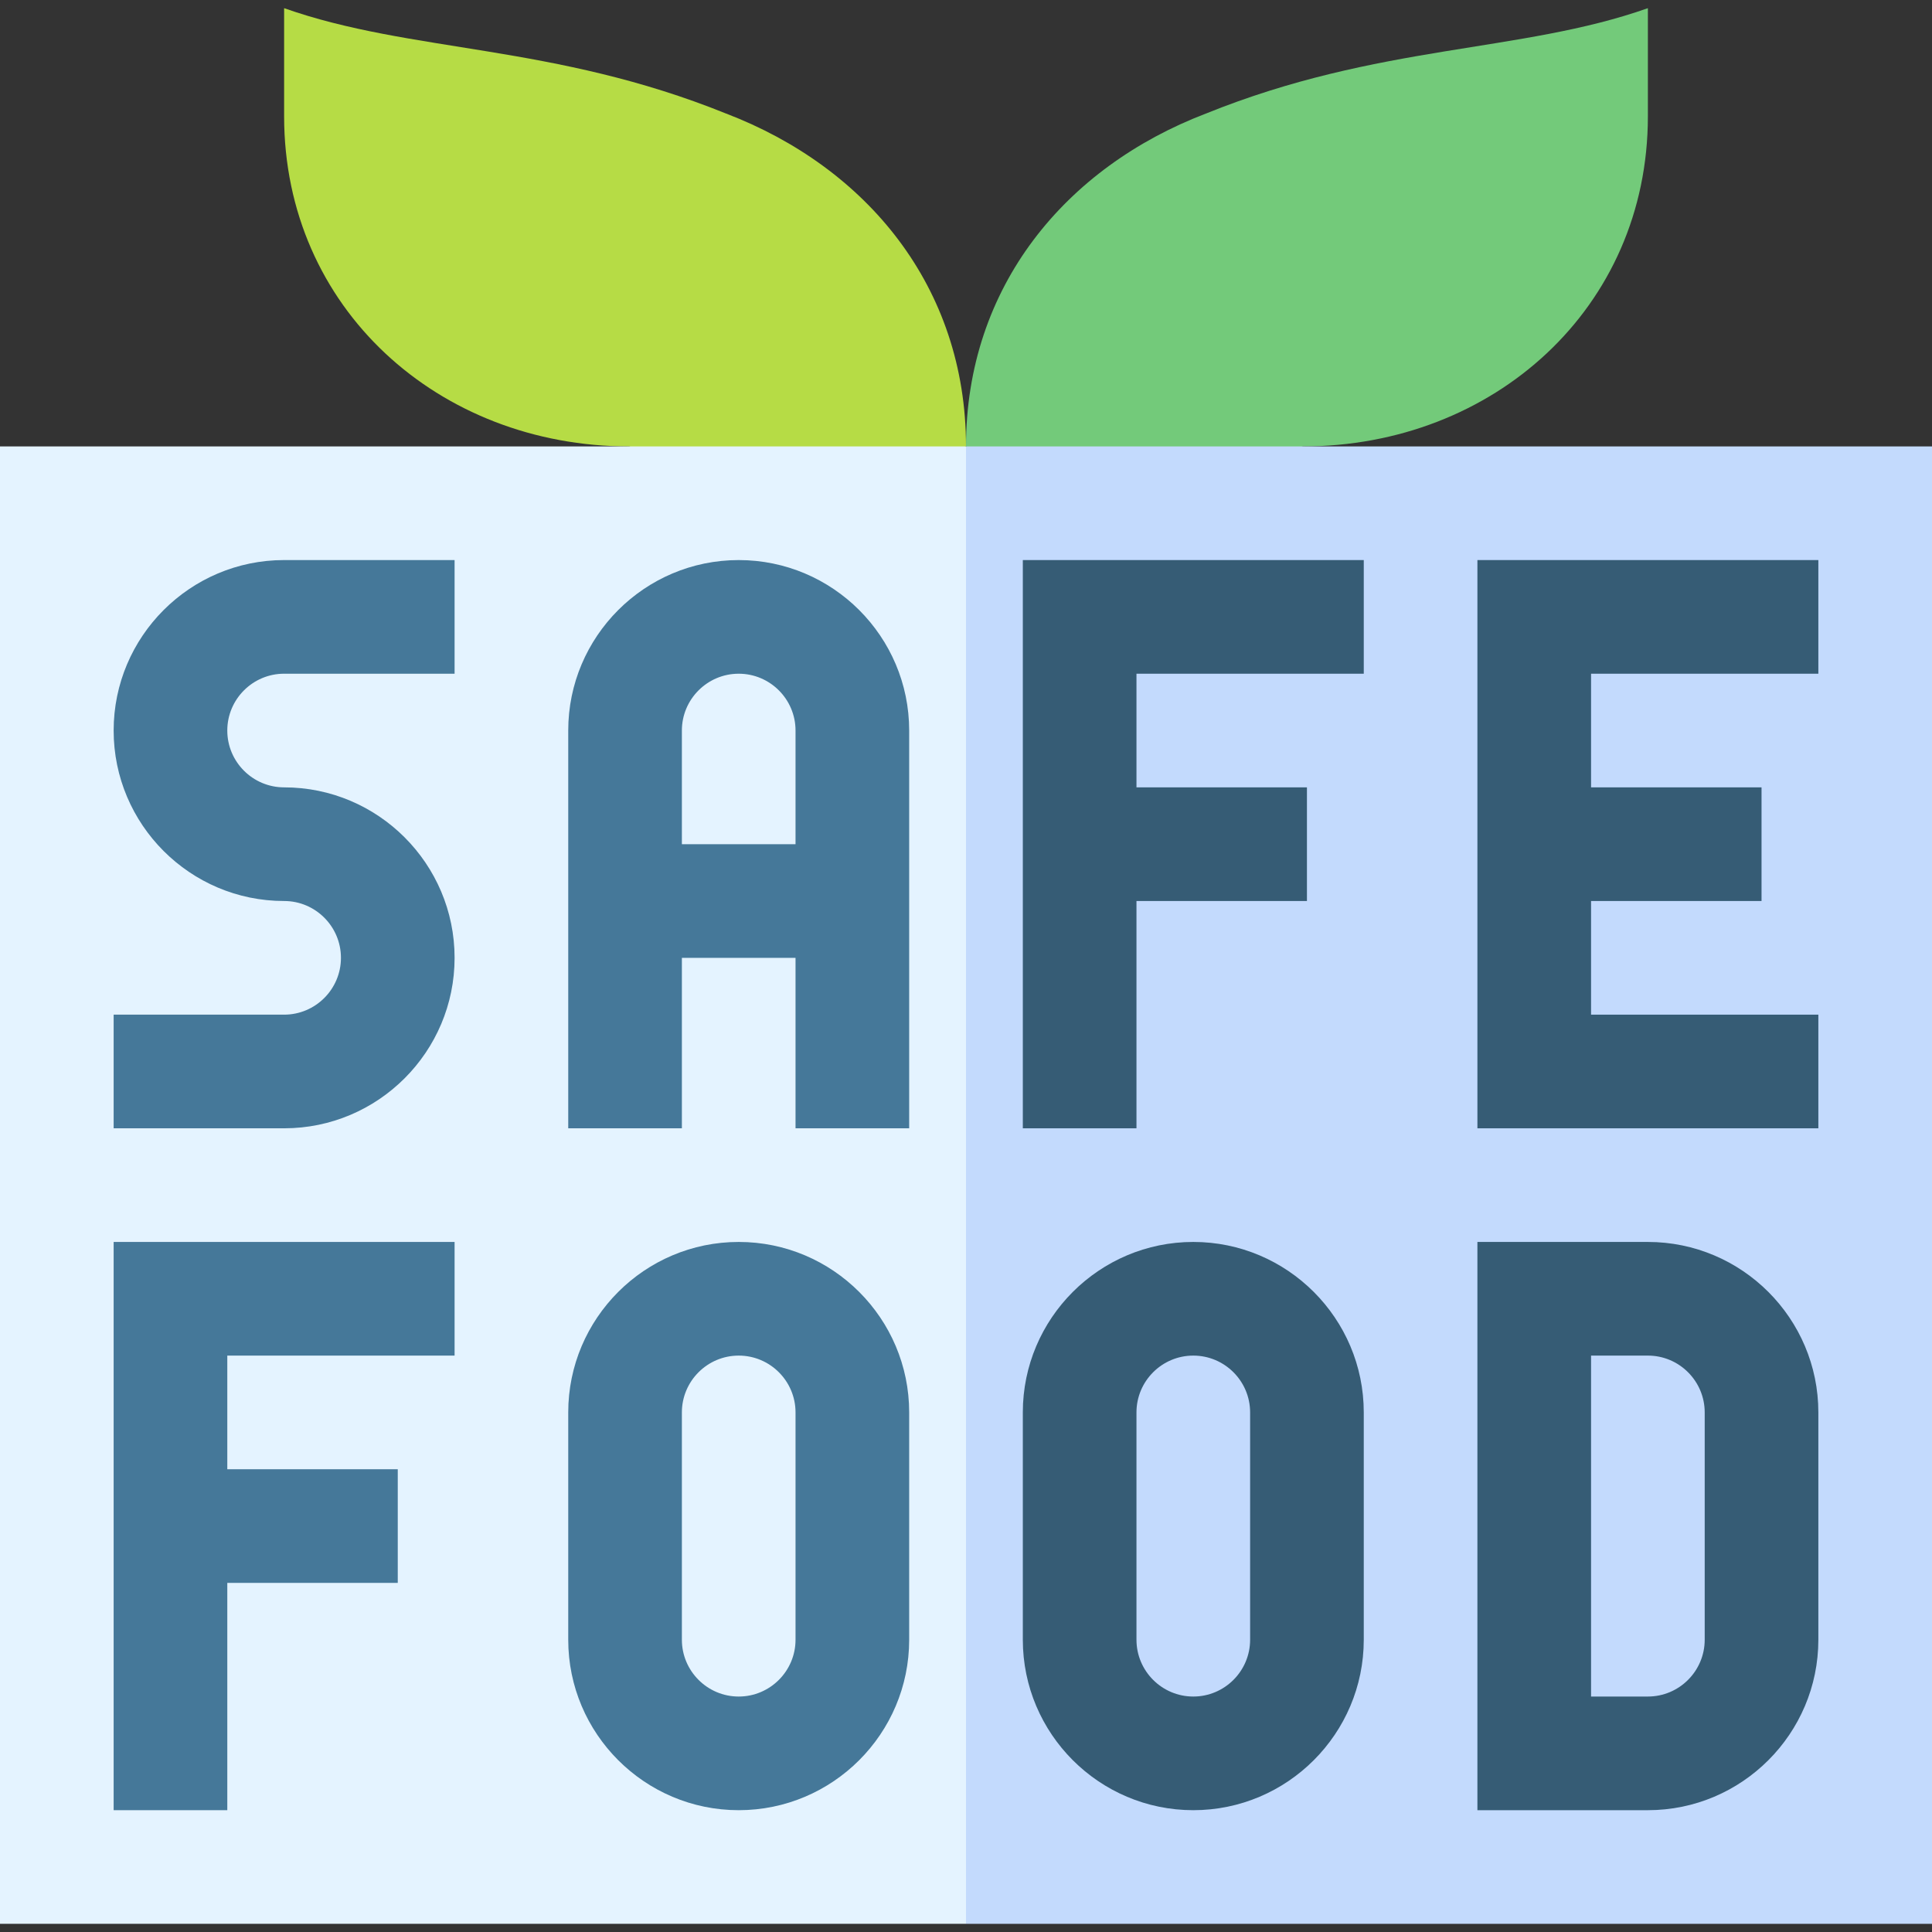 <svg id="Capa_1" enable-background="new 0 0 510 510" height="512" viewBox="0 0 510 510" width="512" xmlns="http://www.w3.org/2000/svg"><rect x="0" y="0" width="510" height="510" fill="#333333" stroke="none"/><g><g><path id="XMLID_212_" d="m191.672 29.979c-45.763-18.488-82.98-15.928-116.672-27.823v28.543c0 50.617 40.783 87.144 91.091 87.144l43.909 10.5c27.823-6.492 17.163-4.005 45-10.5 0-42.205-26.311-73.717-63.328-87.864z" fill="#b6dc45"/><path id="XMLID_87_" d="m318.327 29.979c45.764-18.488 82.981-15.928 116.673-27.823v28.543c0 50.617-40.783 87.144-91.091 87.144l-43.909 11.501-45-11.5c0-42.206 26.31-73.718 63.327-87.865z" fill="#73ca7a"/></g><path d="m255 507.844h-255v-390h255l10 186.246z" fill="#e4f3ff"/><path d="m255 117.844h255v390h-255z" fill="#c3dafd"/><path d="m120 357.844v-30h-90v150h30v-60h45v-30h-45v-30z" fill="#457899"/><path d="m360 177.844v-30h-90v150h30v-60h45v-30h-45v-30z" fill="#365c75"/><path d="m480 177.844v-30h-90v150h90v-30h-60v-30h45v-30h-45v-30z" fill="#365c75"/><g id="XMLID_328_"><g><path d="m195 477.844c-24.813 0-45-20.186-45-45v-60c0-24.813 20.187-45 45-45s45 20.187 45 45v60c0 24.813-20.187 45-45 45zm0-120c-8.271 0-15 6.729-15 15v60c0 8.271 6.729 15 15 15s15-6.729 15-15v-60c0-8.272-6.729-15-15-15z" fill="#457899"/></g></g><g id="XMLID_326_"><g><path d="m315 477.844c-24.814 0-45-20.186-45-45v-60c0-24.813 20.186-45 45-45 24.813 0 45 20.187 45 45v60c0 24.813-20.187 45-45 45zm0-120c-8.272 0-15 6.729-15 15v60c0 8.271 6.728 15 15 15 8.271 0 15-6.729 15-15v-60c0-8.272-6.729-15-15-15z" fill="#365c75"/></g></g><g id="XMLID_325_"><g><path d="m435 477.844h-45v-150h45c24.813 0 45 20.187 45 45v60c0 24.813-20.187 45-45 45zm-15-30h15c8.271 0 15-6.729 15-15v-60c0-8.271-6.729-15-15-15h-15z" fill="#365c75"/></g></g><g id="XMLID_324_"><g><path d="m75 297.844h-45v-30h45c8.271 0 15-6.728 15-15 0-8.271-6.729-15-15-15-24.813 0-45-20.187-45-45s20.187-45 45-45h45v30h-45c-8.271 0-15 6.729-15 15s6.729 15 15 15c24.813 0 45 20.187 45 45s-20.187 45-45 45z" fill="#457899"/></g></g><path d="m195 147.844c-24.813 0-45 20.187-45 45v105h30v-45h30v45h30v-105c0-24.813-20.187-45-45-45zm-15 75v-30c0-8.271 6.729-15 15-15s15 6.729 15 15v30z" fill="#457899"/></g></svg>